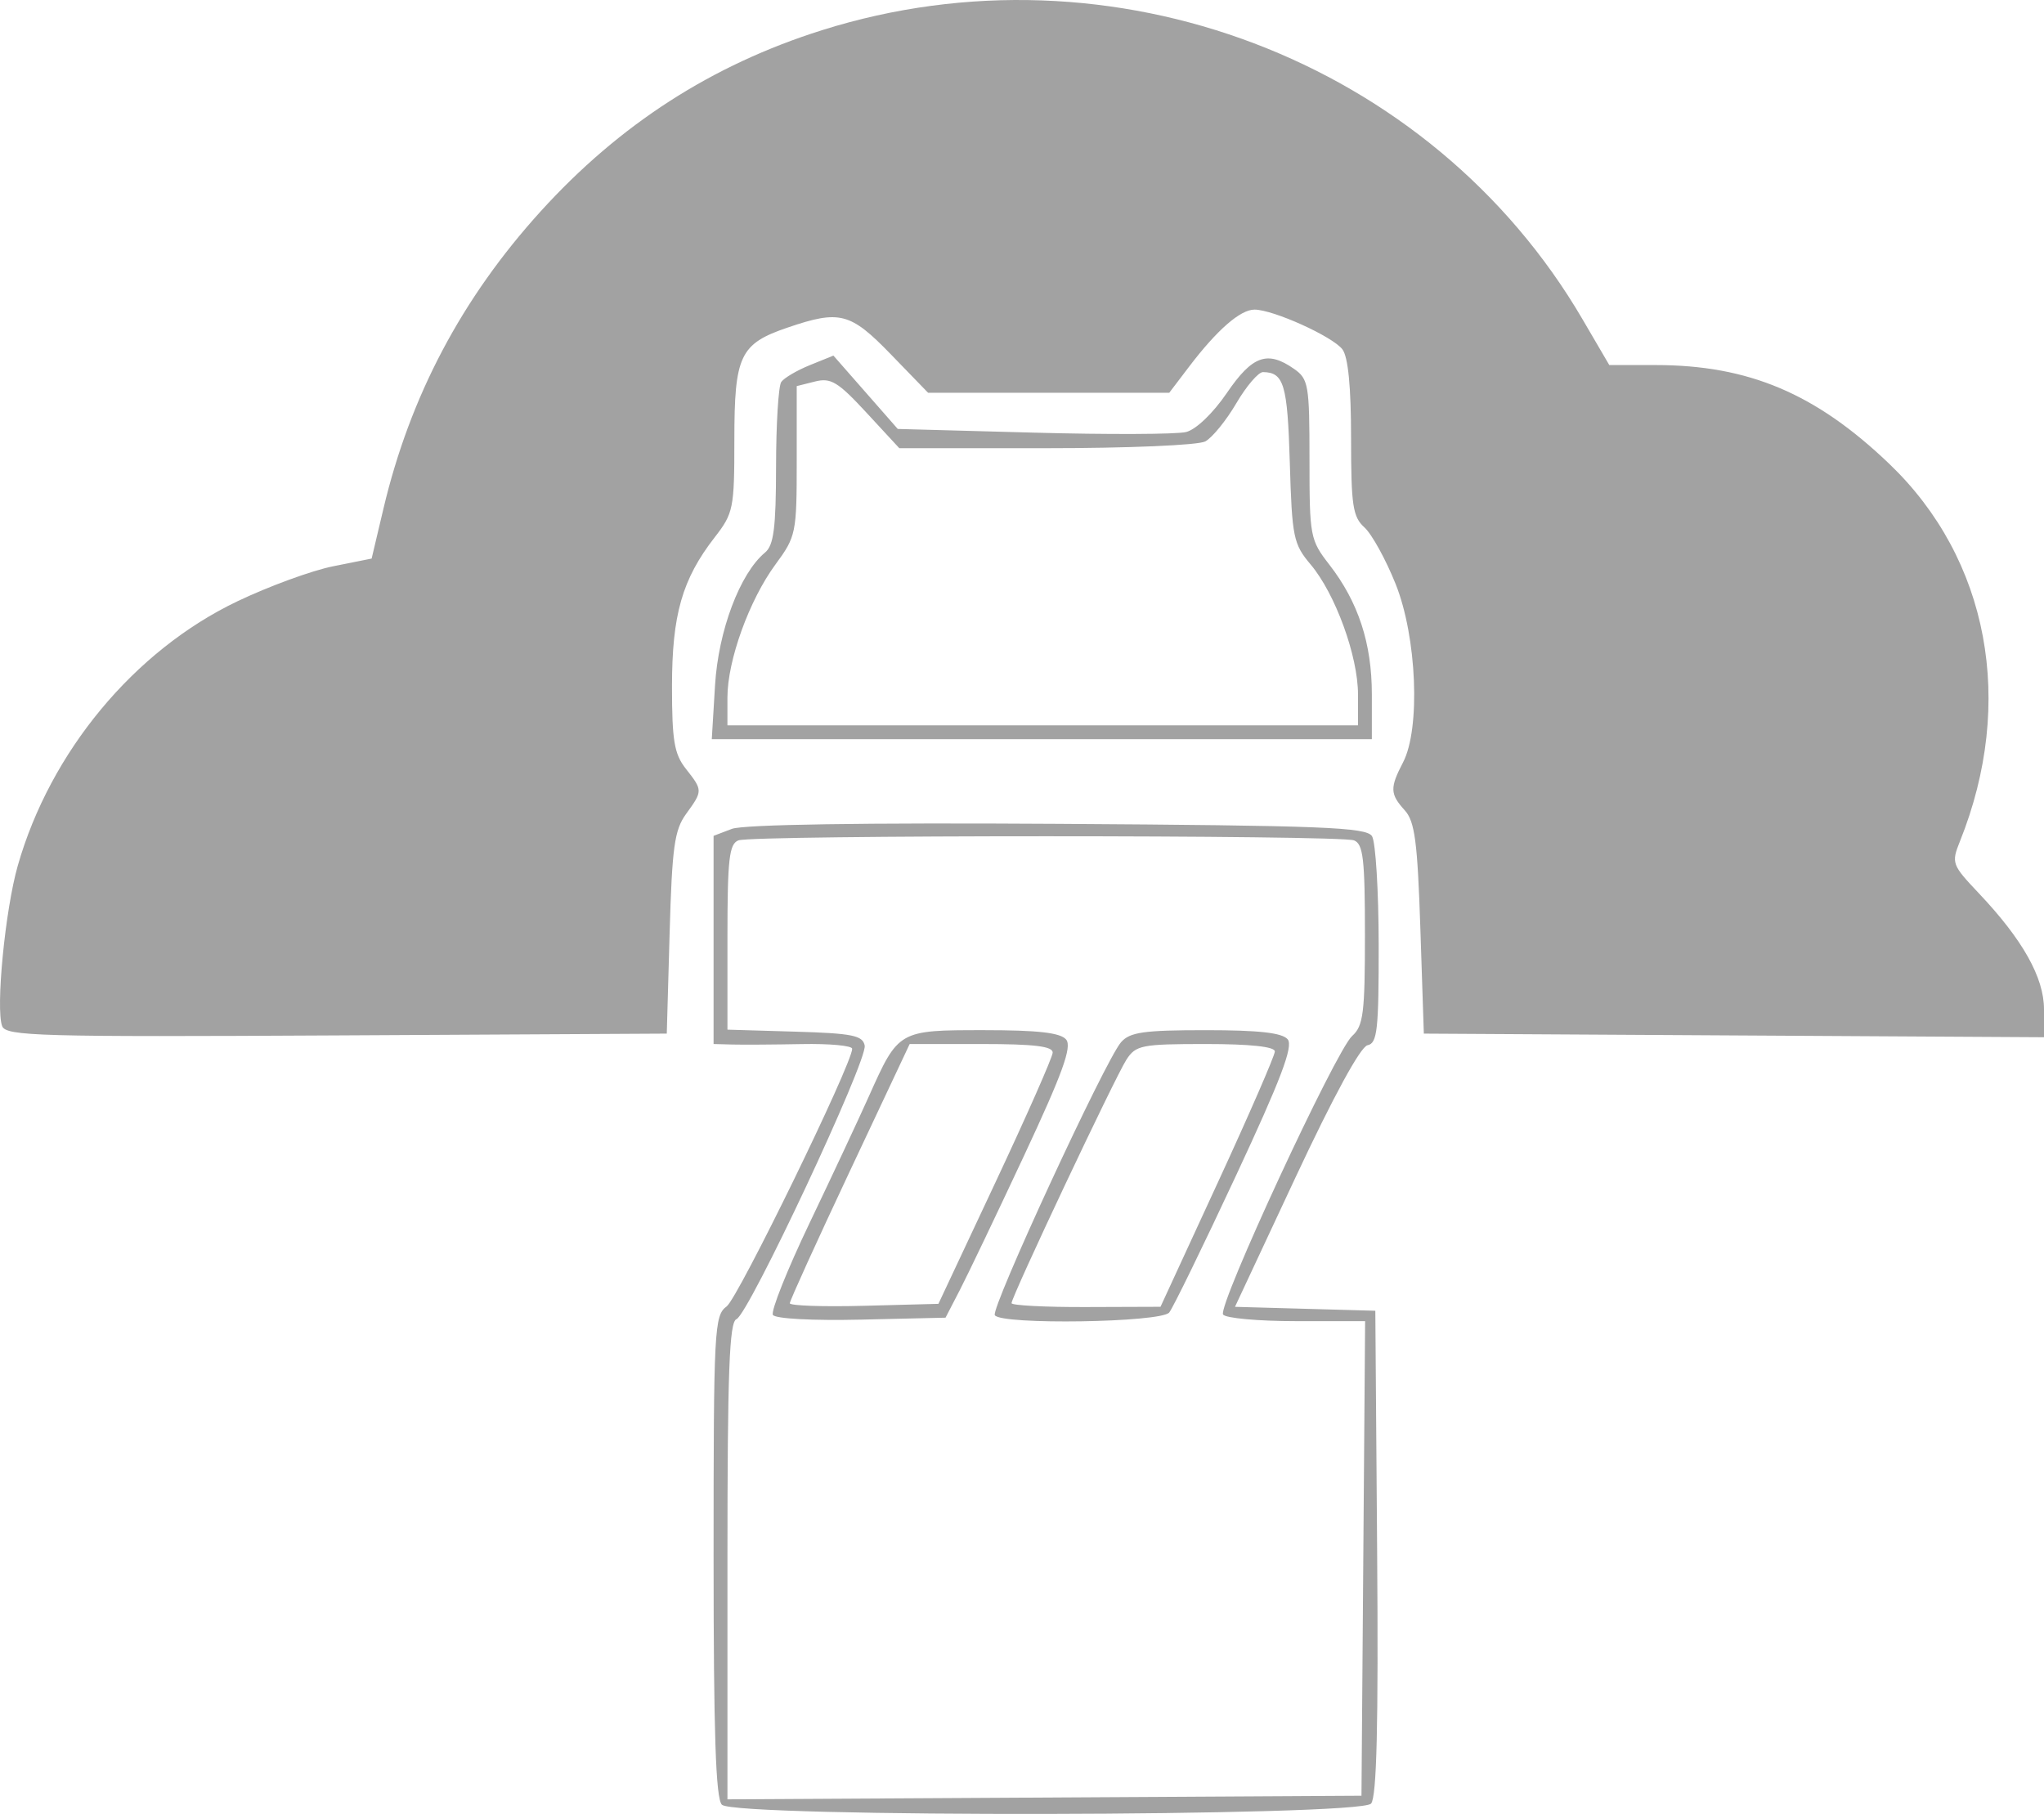 <?xml version="1.0" encoding="UTF-8" standalone="no"?>
<!-- Created with Inkscape (http://www.inkscape.org/) -->

<svg
   xmlns:dc="http://purl.org/dc/elements/1.1/"
   xmlns:cc="http://creativecommons.org/ns#"
   xmlns:rdf="http://www.w3.org/1999/02/22-rdf-syntax-ns#"
   xmlns:svg="http://www.w3.org/2000/svg"
   xmlns="http://www.w3.org/2000/svg"
   xmlns:sodipodi="http://sodipodi.sourceforge.net/DTD/sodipodi-0.dtd"
   xmlns:inkscape="http://www.inkscape.org/namespaces/inkscape"
   version="1.1"
   id="svg80"
   width="393.309"
   height="349.09"
   viewBox="0 0 393.309 349.09"
   sodipodi:docname="bangalore-tactical.svg"
   inkscape:version="0.92.1 r15371">
  <defs
     id="defs84" />
  <sodipodi:namedview
     pagecolor="#ffffff"
     bordercolor="#666666"
     borderopacity="1"
     objecttolerance="10"
     gridtolerance="10"
     guidetolerance="10"
     inkscape:pageopacity="0"
     inkscape:pageshadow="2"
     inkscape:window-width="1280"
     inkscape:window-height="704"
     id="namedview82"
     showgrid="false"
     inkscape:zoom="1.1175"
     inkscape:cx="195.09848"
     inkscape:cy="160.16916"
     inkscape:window-x="0"
     inkscape:window-y="128"
     inkscape:window-maximized="1"
     inkscape:current-layer="svg80" />
  <path
     style="fill:#a2a2a2;stroke-width:1.333"
     d="m 138.909,347.32 c -1.183,-1.183 -1.6,-13.653 -1.6,-47.837 0,-43.763 0.135,-46.335 2.514,-48.067 2.192,-1.595 24.164,-46.695 24.156,-49.583 -0.001,-0.598 -4.353,-1.004 -9.67,-0.902 -5.317,0.102 -11.317,0.141 -13.333,0.087 l -3.667,-0.098 v -20.033 -20.033 l 3.524,-1.34 c 2.224,-0.846 25.354,-1.202 62.716,-0.967 50.887,0.321 59.369,0.653 60.455,2.373 0.695,1.1 1.273,10.506 1.284,20.902 0.018,16.389 -0.268,18.96 -2.145,19.333 -1.347,0.268 -6.577,9.865 -13.836,25.386 l -11.67,24.955 13.502,0.378 13.502,0.378 0.351,46.509 c 0.251,33.215 -0.082,47.03 -1.163,48.333 -2.081,2.508 -122.421,2.724 -124.921,0.224 z m 123.418,-47.4 0.351,-45.667 h -13.272 c -7.3,0 -13.628,-0.576 -14.063,-1.28 -1.051,-1.701 21.685,-50.765 24.839,-53.601 2.153,-1.936 2.462,-4.383 2.462,-19.524 0,-14.555 -0.336,-17.439 -2.109,-18.12 -2.754,-1.057 -115.694,-1.057 -118.449,0 -1.778,0.682 -2.109,3.609 -2.109,18.618 v 17.809 l 12.985,0.382 c 11.05,0.325 13.05,0.724 13.424,2.68 0.556,2.905 -22.339,51.758 -24.677,52.655 -1.375,0.527 -1.732,10.14 -1.732,46.536 v 45.871 l 61,-0.347 61,-0.347 z M 148.725,253.054 c -0.435,-0.704 2.743,-8.672 7.063,-17.707 4.32,-9.035 9.457,-20.011 11.416,-24.391 5.683,-12.704 5.681,-12.703 22.148,-12.703 10.404,0 14.705,0.492 15.797,1.807 1.157,1.394 -0.694,6.501 -8.094,22.333 -5.277,11.289 -10.836,22.926 -12.354,25.859 l -2.76,5.333 -16.212,0.374 c -9.353,0.215 -16.547,-0.168 -17.003,-0.906 z m 42.8,-25.467 c 6.023,-12.833 10.989,-24.083 11.034,-25 0.061,-1.231 -3.522,-1.667 -13.718,-1.667 H 175.041 l -11.533,24.508 c -6.343,13.479 -11.533,24.9 -11.533,25.378 0,0.479 6.435,0.7 14.299,0.492 l 14.299,-0.378 z m -0.101,25.52 c -0.813,-1.316 21.226,-48.991 24.279,-52.52 1.688,-1.952 4.357,-2.333 16.315,-2.333 10.232,0 14.713,0.502 15.761,1.764 1.111,1.338 -1.302,7.694 -9.997,26.333 -6.304,13.513 -12.063,25.319 -12.797,26.236 -1.553,1.938 -32.39,2.415 -33.561,0.52 z m 42.885,-25.477 c 6.05,-13.122 11,-24.499 11,-25.284 0,-0.917 -4.746,-1.426 -13.303,-1.426 -12.329,0 -13.445,0.22 -15.252,3 -2.168,3.336 -22.112,45.61 -22.112,46.869 0,0.438 6.45,0.775 14.333,0.748 l 14.333,-0.05 11,-23.858 z M 0.417,197.481 c -1.278,-3.331 0.571,-22.364 2.999,-30.873 6.263,-21.944 22.41,-41.395 42.236,-50.877 6.045,-2.891 14.335,-5.927 18.424,-6.746 l 7.434,-1.49 2.276,-9.62 C 78.908,76.23 88.87,57.387 104.019,40.691 119.236,23.92 136.976,12.491 158.156,5.814 213.902,-11.762 275.358,11.583 304.485,61.401 l 5.176,8.852 h 8.877 c 17.916,0 30.846,5.463 45.002,19.014 19.149,18.33 24.313,45.924 13.594,72.642 -1.676,4.179 -1.555,4.512 3.637,10 8.443,8.925 12.539,16.219 12.539,22.329 v 5.376 l -59.667,-0.347 -59.667,-0.347 -0.667,-20.198 c -0.553,-16.741 -1.066,-20.638 -3,-22.772 -2.846,-3.14 -2.89,-4.325 -0.342,-9.212 3.397,-6.513 2.669,-24.14 -1.418,-34.349 -1.884,-4.707 -4.584,-9.606 -6,-10.887 -2.25,-2.036 -2.574,-4.201 -2.574,-17.201 0,-9.838 -0.564,-15.615 -1.667,-17.066 -1.882,-2.477 -13.318,-7.649 -16.916,-7.649 -2.736,0 -7.203,3.899 -12.6,11 l -3.801,5 h -23.205 -23.205 l -7.103,-7.333 c -7.864,-8.119 -9.861,-8.64 -19.95,-5.203 -9.159,3.121 -10.222,5.37 -10.222,21.641 0,13.166 -0.185,14.083 -3.774,18.703 -6.267,8.067 -8.226,14.902 -8.226,28.706 0,10.441 0.432,13.009 2.667,15.85 3.276,4.164 3.276,4.238 0.046,8.69 -2.245,3.095 -2.7,6.384 -3.169,22.946 l -0.548,19.333 -63.535,0.346 C 7.571,199.578 1.153,199.4 0.417,197.481 Z M 137.586,131.92 c 0.631,-10.523 4.784,-21.568 9.619,-25.58 1.683,-1.397 2.108,-4.713 2.124,-16.583 0.011,-8.16 0.461,-15.471 1,-16.246 0.539,-0.775 3.018,-2.234 5.51,-3.243 l 4.53,-1.834 6.19,7.058 6.19,7.058 26.099,0.708 c 14.355,0.389 27.577,0.337 29.382,-0.116 1.916,-0.481 5.183,-3.611 7.847,-7.521 4.899,-7.188 7.797,-8.224 12.934,-4.626 2.77,1.94 2.963,3.075 2.963,17.412 0,14.843 0.123,15.494 3.818,20.258 5.572,7.182 8.182,15.14 8.182,24.949 v 8.64 h -63.505 -63.505 z m 123.723,1.717 c 0,-7.373 -4.37,-19.369 -9.104,-24.988 -3.336,-3.961 -3.592,-5.21 -4.019,-19.643 -0.445,-15.023 -1.133,-17.347 -5.154,-17.398 -0.886,-0.011 -3.201,2.693 -5.145,6.01 -1.944,3.317 -4.63,6.617 -5.969,7.333 -1.365,0.731 -14.83,1.303 -30.653,1.303 h -28.218 l -6.341,-6.86 c -5.46,-5.908 -6.831,-6.737 -9.87,-5.975 l -3.529,0.886 v 14.379 c 0,13.947 -0.123,14.545 -4.088,19.937 -5.055,6.874 -9.246,18.477 -9.246,25.6 v 5.367 h 60.667 60.667 z"
     id="path102"
     inkscape:connector-curvature="0" />
</svg>
